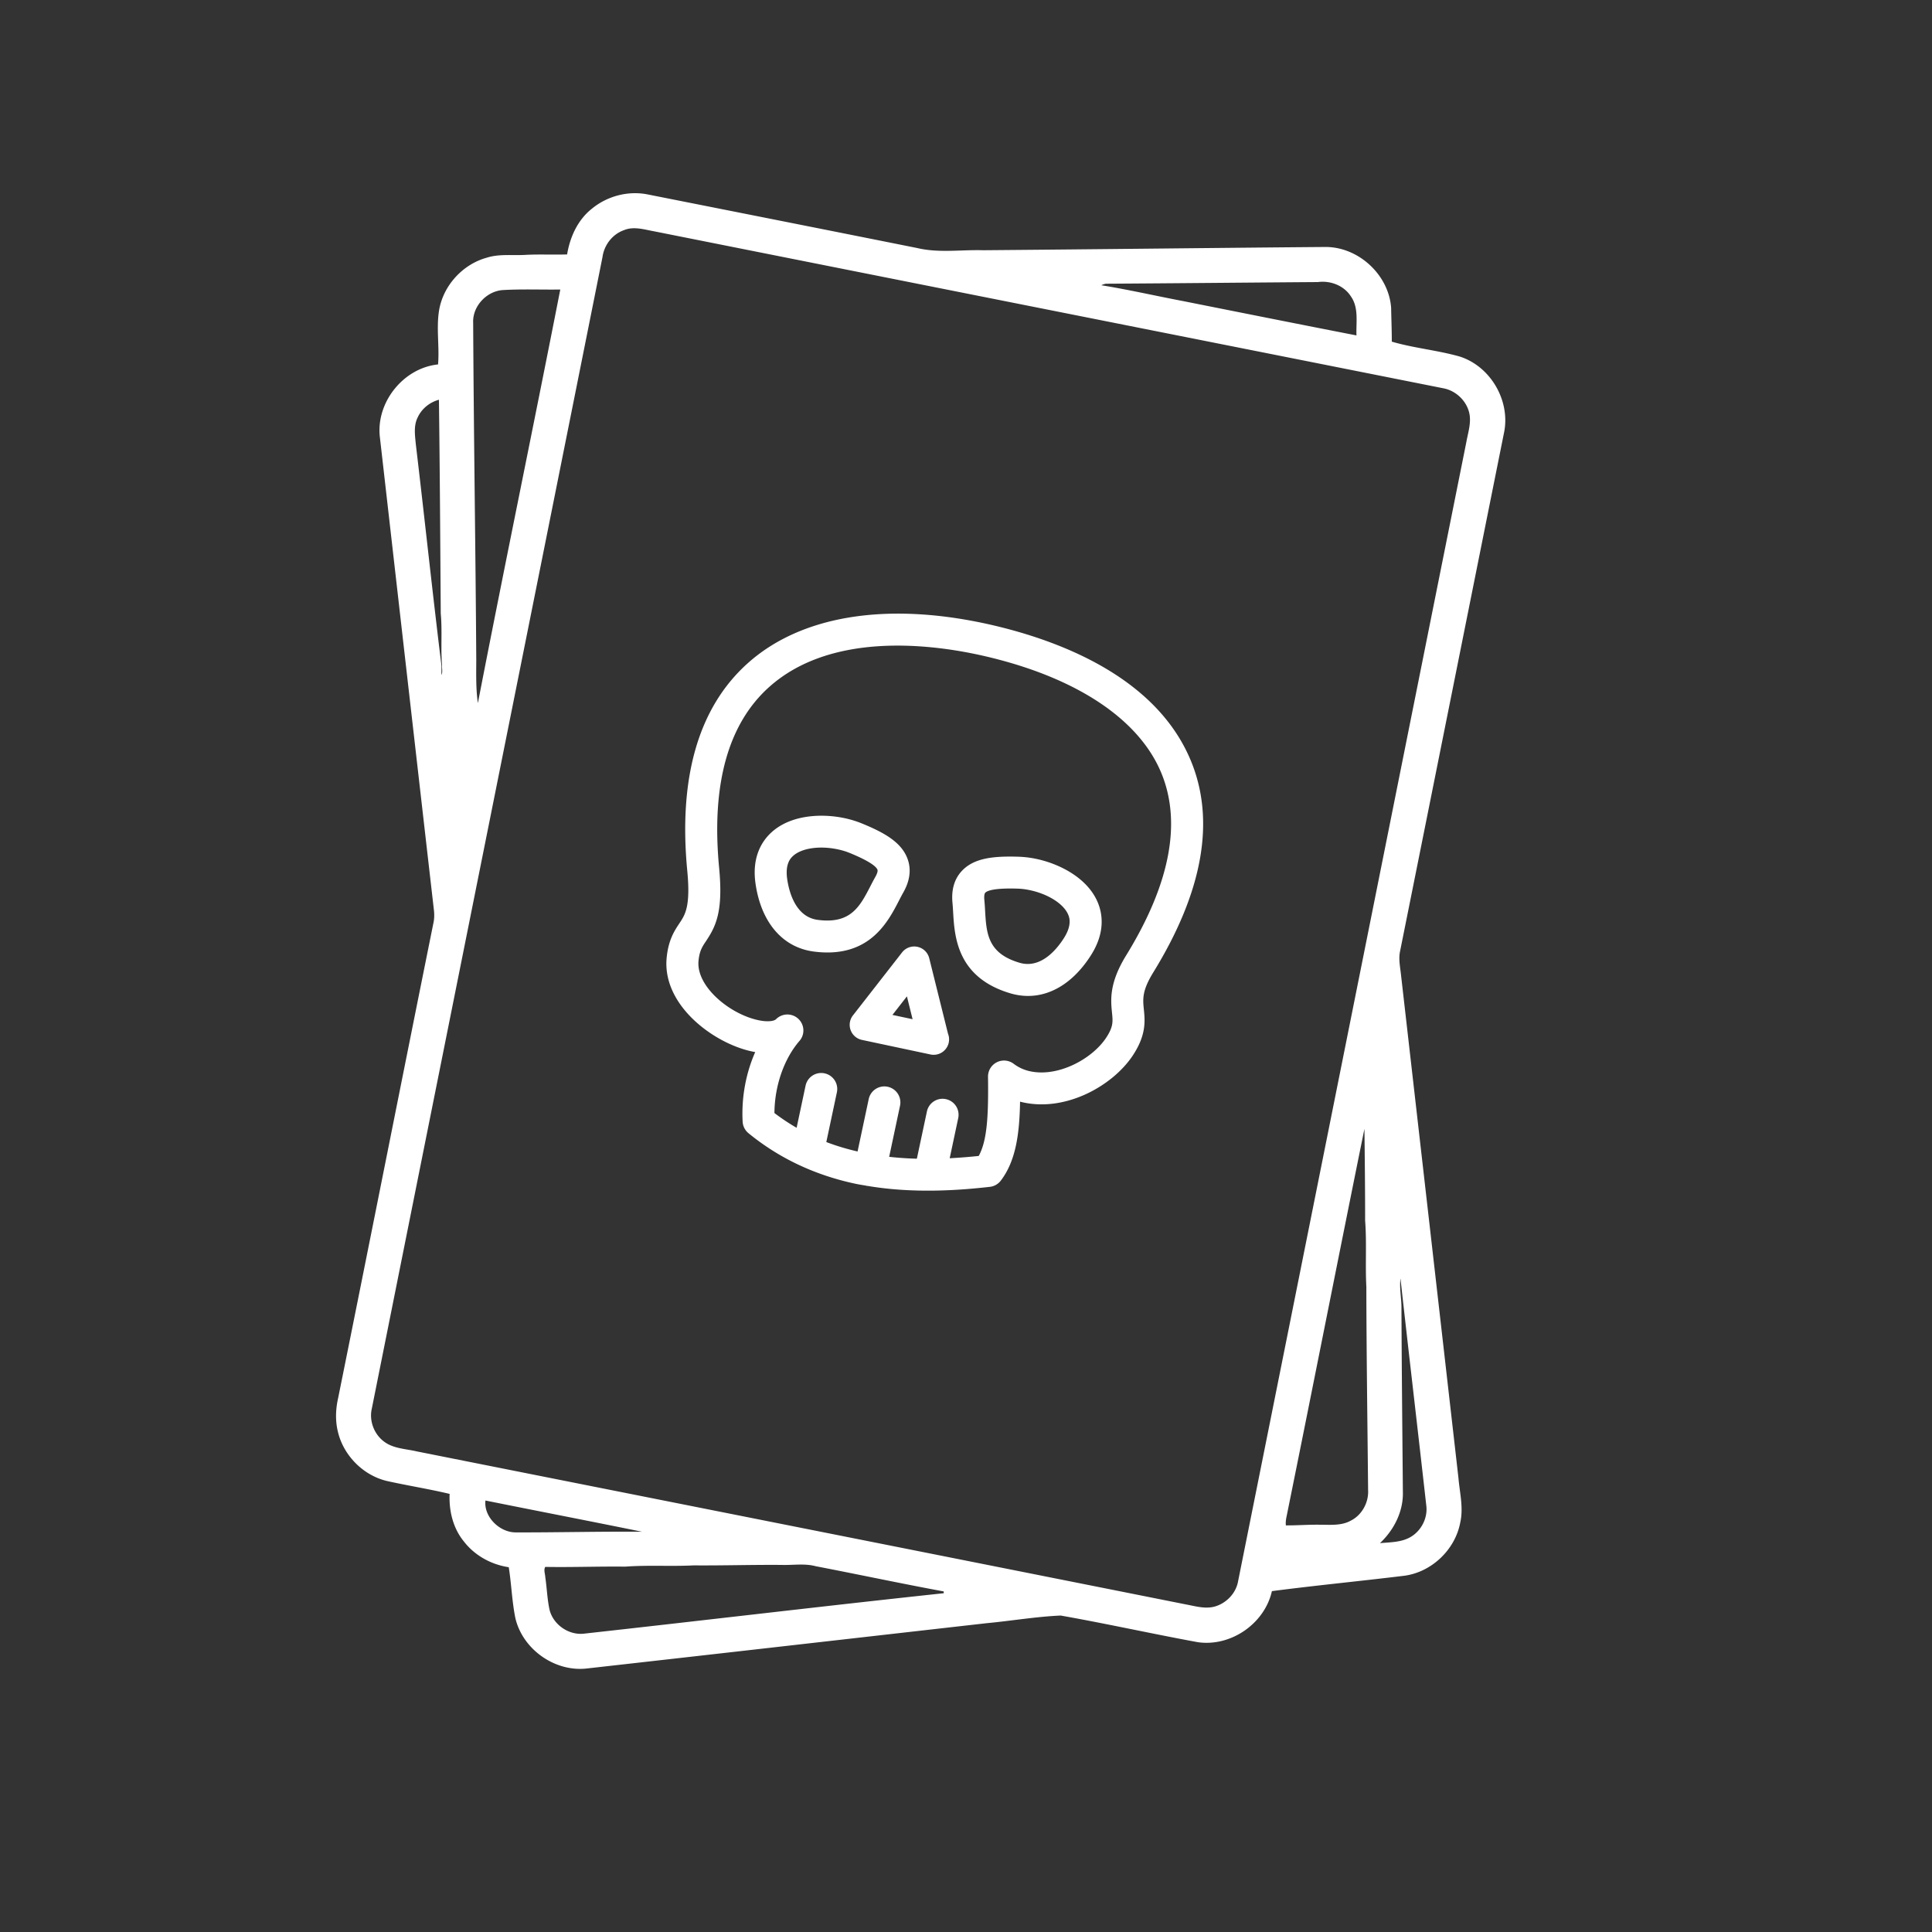 <svg width="230" height="230" viewBox="0 0 230 230" xmlns="http://www.w3.org/2000/svg"><rect x="0" y="0" width="230" height="230" fill="#333333" stroke="none"/><title>C0CC15E6-FF39-470B-A160-E7BD01261256</title><g fill="#FFF" fill-rule="evenodd"><path d="M70.468 24.841c1.799-1.484 4.25-2.142 6.547-1.712 10.73 2.128 21.462 4.254 32.186 6.401 2.579.612 5.24.18 7.856.26 13.535-.11 27.064-.276 40.596-.387 4.003-.086 7.675 3.277 7.959 7.248.02 1.34.083 2.683.077 4.022 2.652.776 5.44 1.018 8.1 1.777 3.71 1.193 6.072 5.338 5.248 9.128-4.125 20.555-8.233 41.118-12.364 61.675-.188.868-.007 1.752.092 2.618 2.287 20.032 4.579 40.066 6.862 60.098.148 1.744.608 3.515.216 5.263-.592 3.225-3.375 5.907-6.642 6.355-5.258.643-10.533 1.149-15.784 1.834-.864 3.868-4.881 6.648-8.823 6.078-5.45-1.002-10.869-2.208-16.322-3.172-2.95.132-5.873.634-8.81.91-15.898 1.8-31.795 3.618-47.696 5.403-3.784.382-7.557-2.329-8.413-6.012-.405-1.995-.468-4.044-.786-6.054-2.094-.312-4.06-1.396-5.353-3.078-1.286-1.575-1.78-3.651-1.687-5.65-2.467-.588-4.977-.984-7.45-1.533-2.843-.668-5.182-3.038-5.85-5.863-.325-1.316-.273-2.696.026-4.009 3.812-18.86 7.545-37.735 11.352-56.595.1-.47.108-.954.06-1.429a76481.363 76481.363 0 0 1-6.456-56.504c-.4-4.078 2.838-8.105 6.94-8.528.181-2.147-.229-4.32.126-6.457.493-2.925 2.788-5.449 5.654-6.245 1.45-.468 2.987-.262 4.484-.333 1.698-.1 3.4-.006 5.1-.061.344-2.08 1.269-4.121 2.955-5.448zm3.812 2.56c-1.382.487-2.364 1.778-2.557 3.212-9.14 45.688-18.308 91.37-27.455 137.058-.343 1.447.247 3.039 1.432 3.931 1.114.86 2.595.872 3.915 1.183 30.528 6.08 61.06 12.133 91.586 18.222 1.11.206 2.265.558 3.393.253 1.386-.385 2.542-1.572 2.794-2.997 9.068-45.197 18.109-90.394 27.168-135.588.176-1.008.509-2.005.428-3.037-.135-1.664-1.51-3.098-3.136-3.41-31.318-6.23-62.643-12.446-93.957-18.687-1.184-.21-2.438-.631-3.611-.14zm56.833 6.557c3.28.53 6.526 1.278 9.793 1.898 6.857 1.365 13.715 2.738 20.579 4.075-.061-1.554.297-3.295-.67-4.654-.825-1.285-2.425-1.898-3.918-1.697-8.41.059-16.815.145-25.22.195-.197.029-.386.09-.564.183zM56.33 38.432c.066 13.404.286 26.8.369 40.205-.008 1.688-.05 3.386.192 5.064 3.188-16.415 6.59-32.815 9.81-49.234-2.259.032-4.52-.066-6.778.061-1.969.095-3.69 1.927-3.593 3.904zm-6.61 11.27c-.49.977-.32 2.1-.222 3.143 1.04 8.764 1.969 17.544 3.045 26.303.034.403-.004.806.016 1.211.164-.367.036-.806.061-1.197-.162-2.038.04-4.085-.15-6.122-.059-8.484-.106-16.968-.217-25.451-1.101.298-2.06 1.07-2.533 2.113zM153.176 180.47c-.079.367-.14.742-.095 1.123 1.356.011 2.71-.102 4.066-.077 1.23-.003 2.551.137 3.665-.489 1.342-.672 2.153-2.196 2.056-3.68-.074-8.053-.194-16.108-.208-24.168-.14-2.622.057-5.256-.146-7.878.003-3.638-.04-7.28-.081-10.917-3.114 15.344-6.142 30.728-9.257 46.086zm13.663-25.013c.029 7.388.106 14.775.17 22.162.062 2.322-1.059 4.52-2.728 6.088 1.218-.11 2.526-.088 3.62-.717 1.252-.71 2.034-2.178 1.912-3.61-1.015-9.062-2.085-18.122-3.091-27.183-.126 1.086.085 2.174.117 3.26zM57.791 178.633c-.22 1.918 1.655 3.784 3.58 3.795 5.023.014 10.043-.119 15.066-.077-6.209-1.266-12.434-2.467-18.646-3.718zm16.63 7.871c-3.173-.037-6.345.088-9.515.032-.205.386-.005.827.011 1.236.193 1.3.227 2.622.515 3.907.462 1.764 2.299 3.023 4.123 2.8 14.27-1.579 28.524-3.284 42.799-4.81-.002-.056-.004-.162-.008-.214-5.084-.941-10.141-2.02-15.217-2.997-1.333-.36-2.711-.115-4.071-.158-3.49-.029-6.98.084-10.468.055-2.724.138-5.451-.053-8.17.15z"/><path d="M107.02 107.217c.173-.338.339-.659.508-.956.787-1.387.966-2.717.536-3.955-.692-1.985-2.695-3.15-5.491-4.289a12.083 12.083 0 0 0-2.04-.62c-2.71-.575-6.428-.42-8.744 1.74-1.095 1.023-2.303 2.905-1.845 6.063.632 4.348 2.935 7.255 6.319 7.974.196.042.397.076.602.104 6.579.864 8.816-3.471 10.155-6.061zm-2.81-2.831c-.191.338-.381.704-.579 1.088-1.261 2.443-2.35 4.552-6.273 4.035-2.598-.334-3.404-3.209-3.644-4.85-.271-1.859.444-2.526.68-2.745 1.011-.944 3.16-1.265 5.346-.8.5.106.969.247 1.393.42 2.665 1.086 3.23 1.728 3.33 2.015.053.151-.041.465-.253.837zM123.393 102.255a12.004 12.004 0 0 0-2.117-.263c-3.02-.096-5.327.153-6.765 1.684-.898.956-1.274 2.246-1.119 3.83.033.34.054.702.076 1.08.17 2.91.45 7.782 6.818 9.668.199.06.396.109.592.15 3.384.72 6.67-.999 9.016-4.714 1.704-2.698 1.365-4.909.78-6.289-1.238-2.915-4.573-4.57-7.28-5.146zm3.274 9.407c-.887 1.403-2.79 3.701-5.302 2.949-3.799-1.124-3.936-3.495-4.094-6.24a31.59 31.59 0 0 0-.086-1.228c-.042-.426-.002-.75.109-.867.208-.22.986-.578 3.865-.486.459.015.944.076 1.444.182 2.187.465 4.02 1.632 4.559 2.906.125.296.507 1.196-.495 2.784z"/><path d="M141.792 90.619c-3.893-9.492-14.484-13.923-22.683-15.967a58.606 58.606 0 0 0-1.99-.46c-11.832-2.514-21.791-.84-28.043 4.713-5.885 5.23-8.327 13.557-7.259 24.75.406 4.25-.243 5.226-.931 6.257-.584.877-1.31 1.967-1.52 4.093-.562 5.683 5.633 10.206 10.131 11.162.138.03.275.057.41.08-1.111 2.518-1.652 5.41-1.497 8.287.029.534.28 1.03.695 1.37 3.625 2.969 7.91 4.995 12.738 6.02.422.09.843.154 1.266.226.022.006.042.017.064.021.045.01.09.008.133.014 5.498.923 10.867.522 14.537.106.517-.06.986-.326 1.3-.739 1.789-2.35 2.225-5.536 2.294-9.403.142.038.288.073.433.104h.001c5.092 1.08 10.603-2 12.989-5.605 1.62-2.446 1.45-4.132 1.312-5.488-.124-1.236-.222-2.212 1.132-4.412 5.89-9.574 7.4-18.029 4.488-25.13zm-7.738 23.138c-2.026 3.293-1.823 5.309-1.675 6.78.111 1.094.171 1.696-.702 3.016-1.655 2.499-5.674 4.695-9.02 3.985a4.927 4.927 0 0 1-1.976-.892 1.905 1.905 0 0 0-3.06 1.53c.062 4.69-.102 7.587-1.104 9.437a68.07 68.07 0 0 1-3.458.274l1.016-4.783a1.903 1.903 0 0 0-1.469-2.254 1.903 1.903 0 0 0-2.258 1.462l-1.197 5.629a39.69 39.69 0 0 1-3.297-.224l1.293-6.086a1.903 1.903 0 0 0-1.469-2.254 1.903 1.903 0 0 0-2.259 1.462l-1.327 6.242c-1.297-.3-2.54-.669-3.721-1.124l1.259-5.923a1.903 1.903 0 0 0-1.47-2.255 1.903 1.903 0 0 0-2.258 1.462l-1.067 5.02a25.112 25.112 0 0 1-2.64-1.756c.018-3.216 1.13-6.446 2.984-8.59.67-.773.603-1.94-.15-2.636a1.908 1.908 0 0 0-2.646.056c-.223.223-.974.356-2.096.117-3.473-.738-7.427-4.055-7.13-7.069.118-1.185.43-1.654.904-2.364 1.18-1.772 2.043-3.539 1.549-8.718-.947-9.923 1.073-17.175 6.005-21.556 7.181-6.38 18.566-5.14 24.714-3.834.623.133 1.242.276 1.86.43 10.38 2.589 17.51 7.46 20.076 13.715 2.427 5.915 1.01 13.217-4.211 21.701z"/><path d="M110.622 114.07a1.837 1.837 0 0 0-1.403-1.353 1.837 1.837 0 0 0-1.831.666l-5.848 7.498a1.825 1.825 0 0 0-.274 1.752 1.84 1.84 0 0 0 1.345 1.165l8.14 1.73c.007 0 .013.002.019.004a1.836 1.836 0 0 0 2.088-2.47l-2.236-8.992zm-4.38 6.754l1.724-2.21.676 2.72-2.4-.51z"/></g></svg>